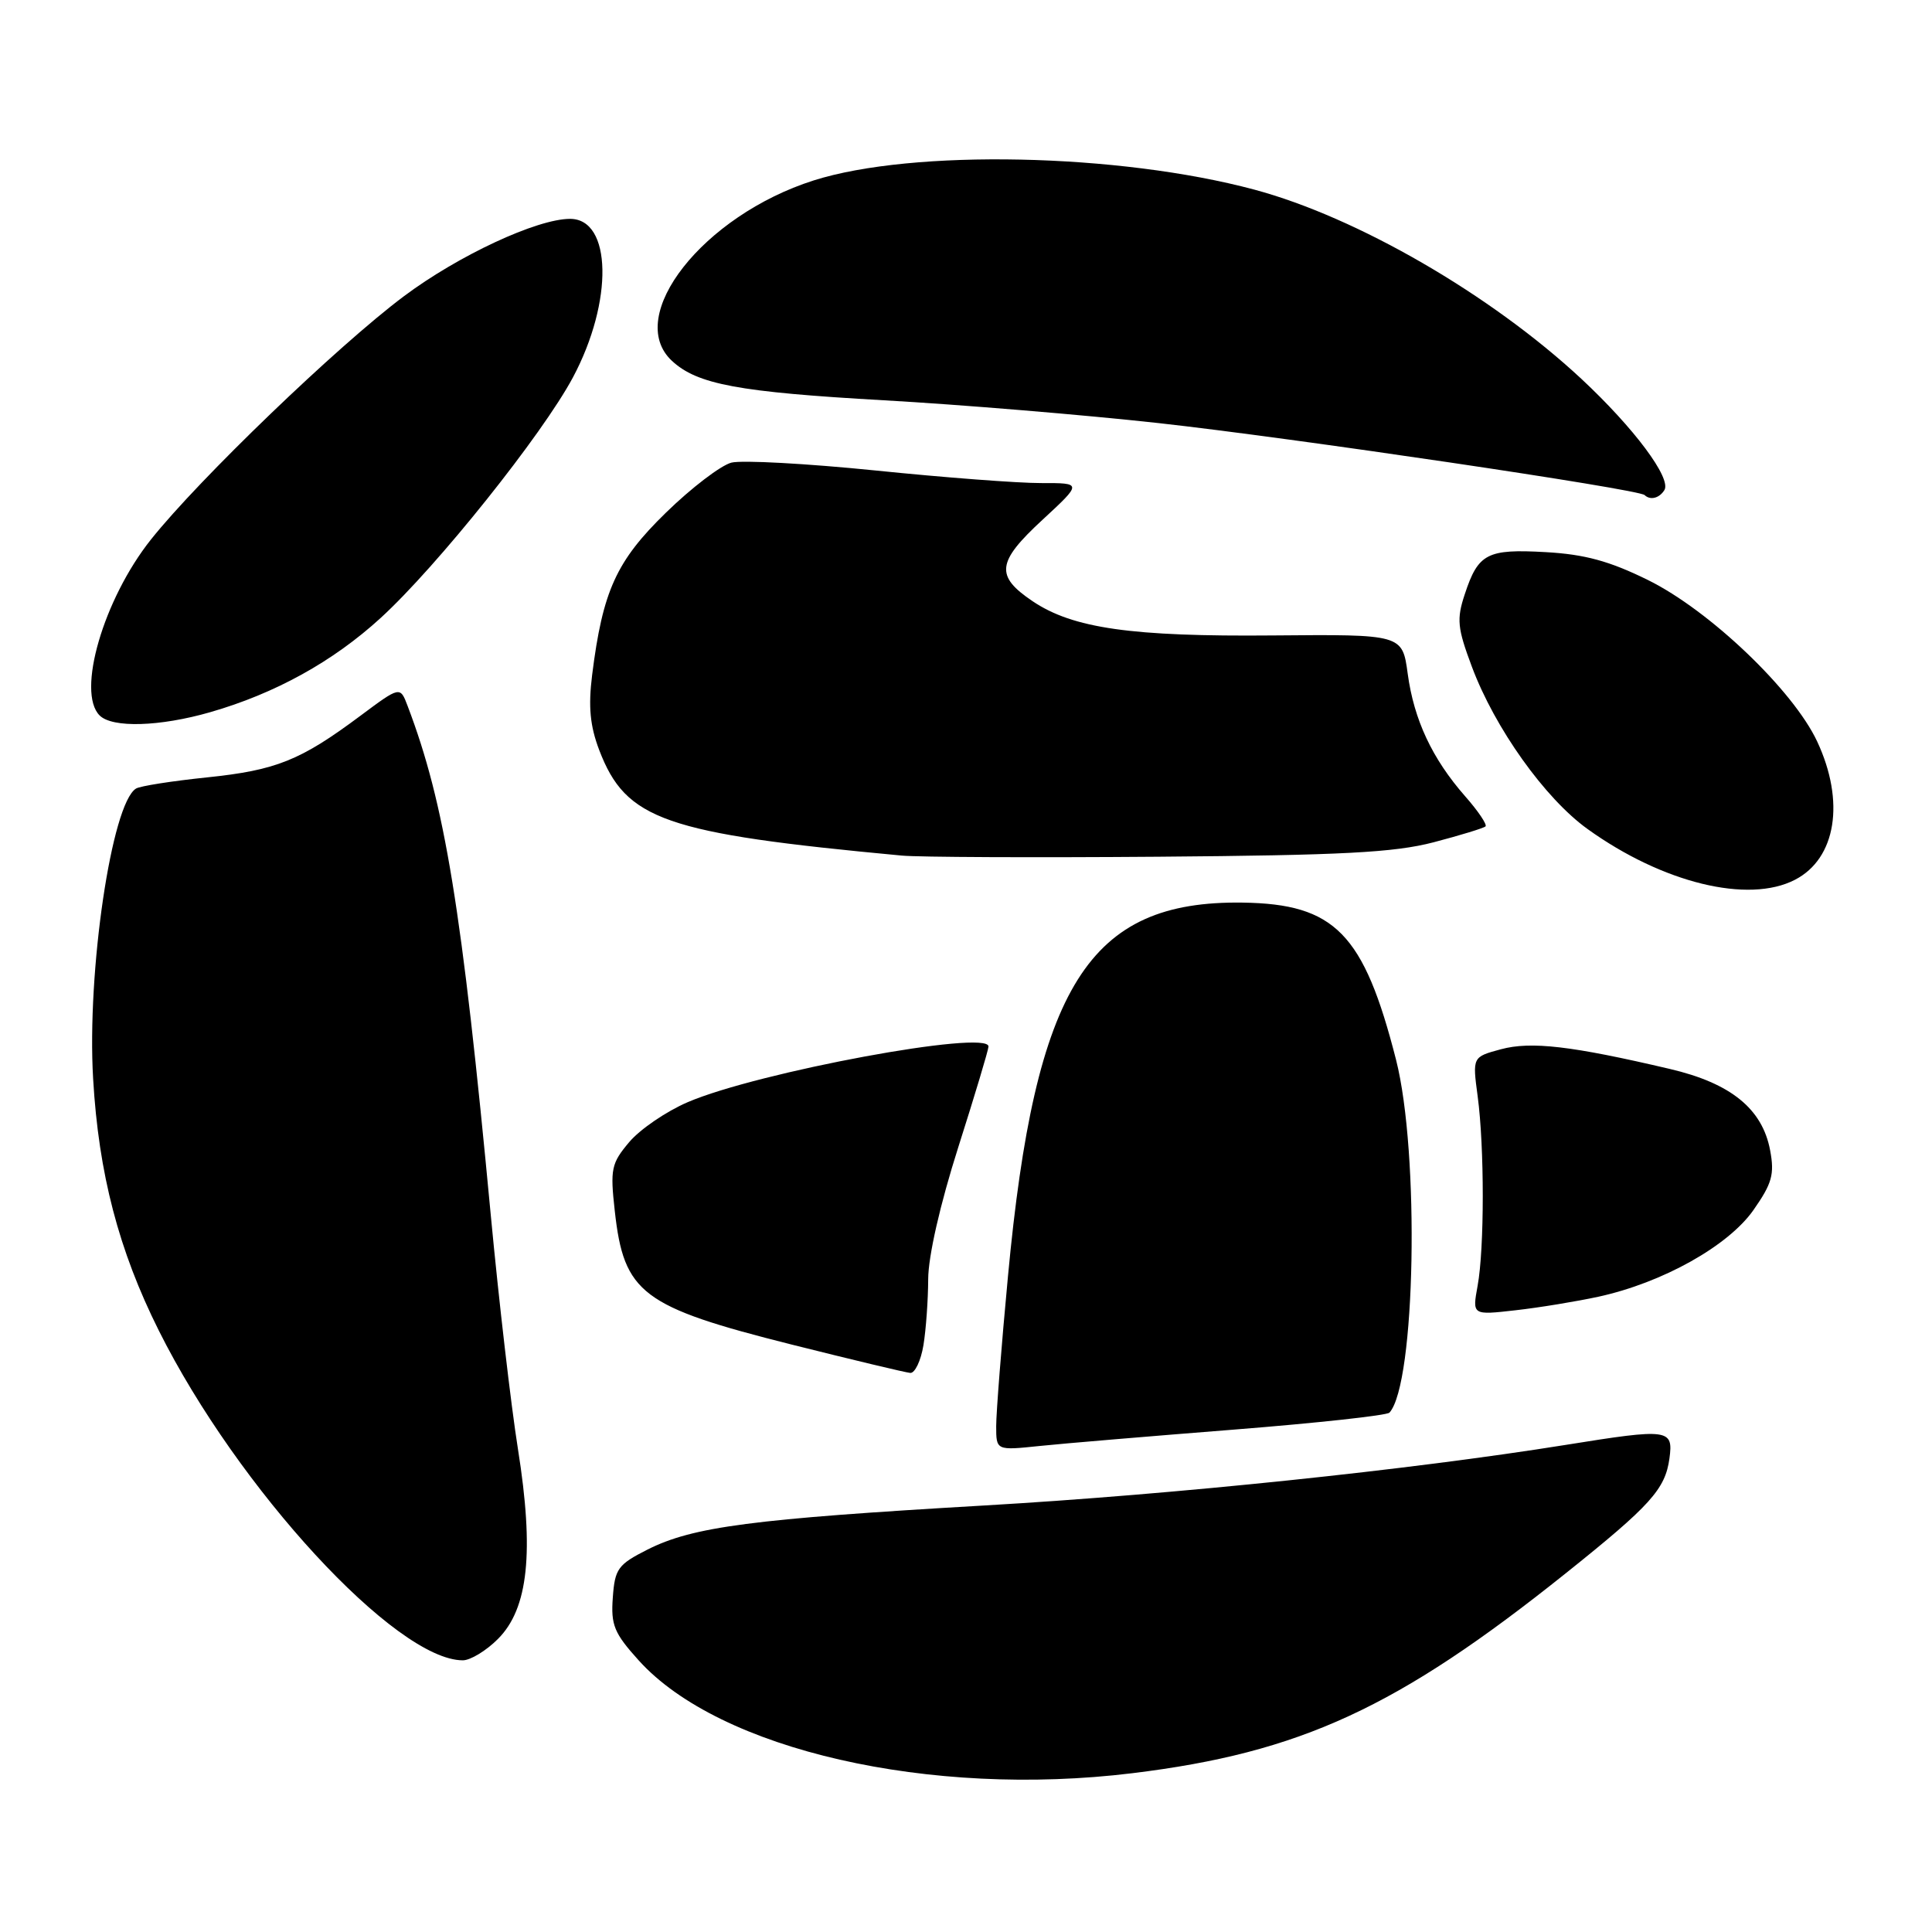 <?xml version="1.0" encoding="UTF-8" standalone="no"?>
<!DOCTYPE svg PUBLIC "-//W3C//DTD SVG 1.1//EN" "http://www.w3.org/Graphics/SVG/1.1/DTD/svg11.dtd" >
<svg xmlns="http://www.w3.org/2000/svg" xmlns:xlink="http://www.w3.org/1999/xlink" version="1.1" viewBox="0 0 256 256">
 <g >
 <path fill="currentColor"
d=" M 150.03 234.96 C 172.30 232.24 185.16 226.31 207.48 208.46 C 218.71 199.48 220.65 197.33 221.21 193.25 C 221.74 189.34 221.14 189.26 207.50 191.45 C 186.73 194.78 155.77 198.01 130.50 199.48 C 99.63 201.27 91.82 202.29 85.79 205.33 C 81.88 207.31 81.47 207.87 81.20 211.69 C 80.93 215.33 81.38 216.41 84.64 220.02 C 95.35 231.88 123.20 238.24 150.03 234.96 Z  M 65.98 217.17 C 70.01 213.15 70.80 205.64 68.63 192.00 C 67.71 186.22 66.09 172.28 65.03 161.00 C 61.20 120.31 58.94 106.49 54.01 93.54 C 53.02 90.92 53.02 90.92 47.76 94.84 C 39.81 100.77 36.60 102.06 27.42 103.01 C 22.79 103.49 18.56 104.15 18.02 104.49 C 14.79 106.48 11.50 128.75 12.34 142.94 C 13.07 155.51 15.73 165.68 21.04 176.30 C 31.52 197.27 52.47 220.00 61.33 220.00 C 62.33 220.00 64.43 218.73 65.98 217.17 Z  M 163.50 189.43 C 174.50 188.56 183.78 187.55 184.11 187.18 C 187.57 183.38 188.13 152.76 184.98 140.41 C 180.71 123.69 176.89 119.77 164.65 119.60 C 144.25 119.31 137.17 130.59 133.56 169.12 C 132.70 178.27 132.00 187.20 132.00 188.97 C 132.00 192.20 132.00 192.20 137.75 191.60 C 140.91 191.27 152.50 190.30 163.50 189.43 Z  M 122.36 178.25 C 122.70 176.19 122.98 172.25 122.99 169.50 C 123.00 166.46 124.56 159.60 126.98 152.00 C 129.17 145.12 130.97 139.13 130.98 138.67 C 131.03 136.38 100.40 142.05 91.11 146.05 C 88.27 147.27 84.79 149.65 83.37 151.34 C 81.00 154.15 80.84 154.90 81.46 160.45 C 82.67 171.38 85.02 173.16 104.93 178.17 C 112.95 180.18 120.00 181.87 120.62 181.92 C 121.23 181.96 122.02 180.31 122.36 178.25 Z  M 211.81 171.82 C 220.31 169.96 229.00 165.10 232.34 160.34 C 234.81 156.81 235.15 155.60 234.55 152.42 C 233.52 146.92 229.34 143.53 221.26 141.64 C 208.23 138.58 202.87 137.96 198.89 139.03 C 195.10 140.05 195.10 140.05 195.80 145.28 C 196.70 152.02 196.70 165.41 195.79 170.38 C 195.08 174.27 195.08 174.27 200.79 173.62 C 203.93 173.27 208.89 172.45 211.81 171.82 Z  M 237.85 116.57 C 243.30 113.76 244.51 106.20 240.78 98.24 C 237.60 91.45 226.50 80.86 218.35 76.85 C 213.26 74.34 209.98 73.45 204.81 73.16 C 197.05 72.72 195.87 73.33 194.09 78.74 C 192.99 82.05 193.11 83.21 195.03 88.34 C 198.07 96.48 204.72 105.80 210.36 109.85 C 220.30 117.00 231.67 119.78 237.85 116.57 Z  M 189.95 111.61 C 193.50 110.68 196.60 109.73 196.84 109.50 C 197.07 109.26 195.86 107.46 194.14 105.51 C 189.77 100.53 187.36 95.38 186.53 89.28 C 185.82 84.05 185.82 84.05 168.66 84.20 C 149.94 84.37 142.16 83.26 136.82 79.66 C 131.85 76.31 132.07 74.48 138.11 68.90 C 143.41 64.00 143.41 64.00 137.96 64.01 C 134.95 64.02 125.07 63.27 115.99 62.34 C 106.90 61.42 98.33 60.95 96.92 61.30 C 95.52 61.66 91.61 64.64 88.24 67.93 C 81.65 74.35 79.86 78.30 78.46 89.44 C 77.94 93.64 78.18 96.18 79.40 99.39 C 82.94 108.65 88.03 110.43 119.50 113.37 C 121.70 113.58 137.00 113.65 153.50 113.52 C 177.79 113.33 184.73 112.97 189.95 111.61 Z  M 27.85 94.37 C 36.47 91.89 44.12 87.66 50.43 81.89 C 57.89 75.08 71.90 57.54 75.92 50.00 C 81.29 39.93 81.08 29.00 75.54 29.00 C 71.15 29.00 60.74 33.85 53.51 39.26 C 44.71 45.85 26.37 63.49 20.00 71.49 C 13.71 79.40 10.12 91.72 13.20 94.80 C 14.88 96.48 21.17 96.29 27.85 94.37 Z  M 220.54 64.94 C 221.50 63.38 216.53 56.72 209.55 50.21 C 197.56 39.05 179.85 28.79 166.22 25.13 C 148.26 20.31 120.94 19.74 107.81 23.91 C 93.17 28.57 82.69 41.90 89.03 47.81 C 92.38 50.93 97.83 51.95 117.11 53.04 C 127.23 53.61 143.60 54.97 153.50 56.06 C 171.15 58.01 217.10 64.81 217.92 65.60 C 218.67 66.32 219.87 66.02 220.54 64.94 Z "/>
</g>
</svg>